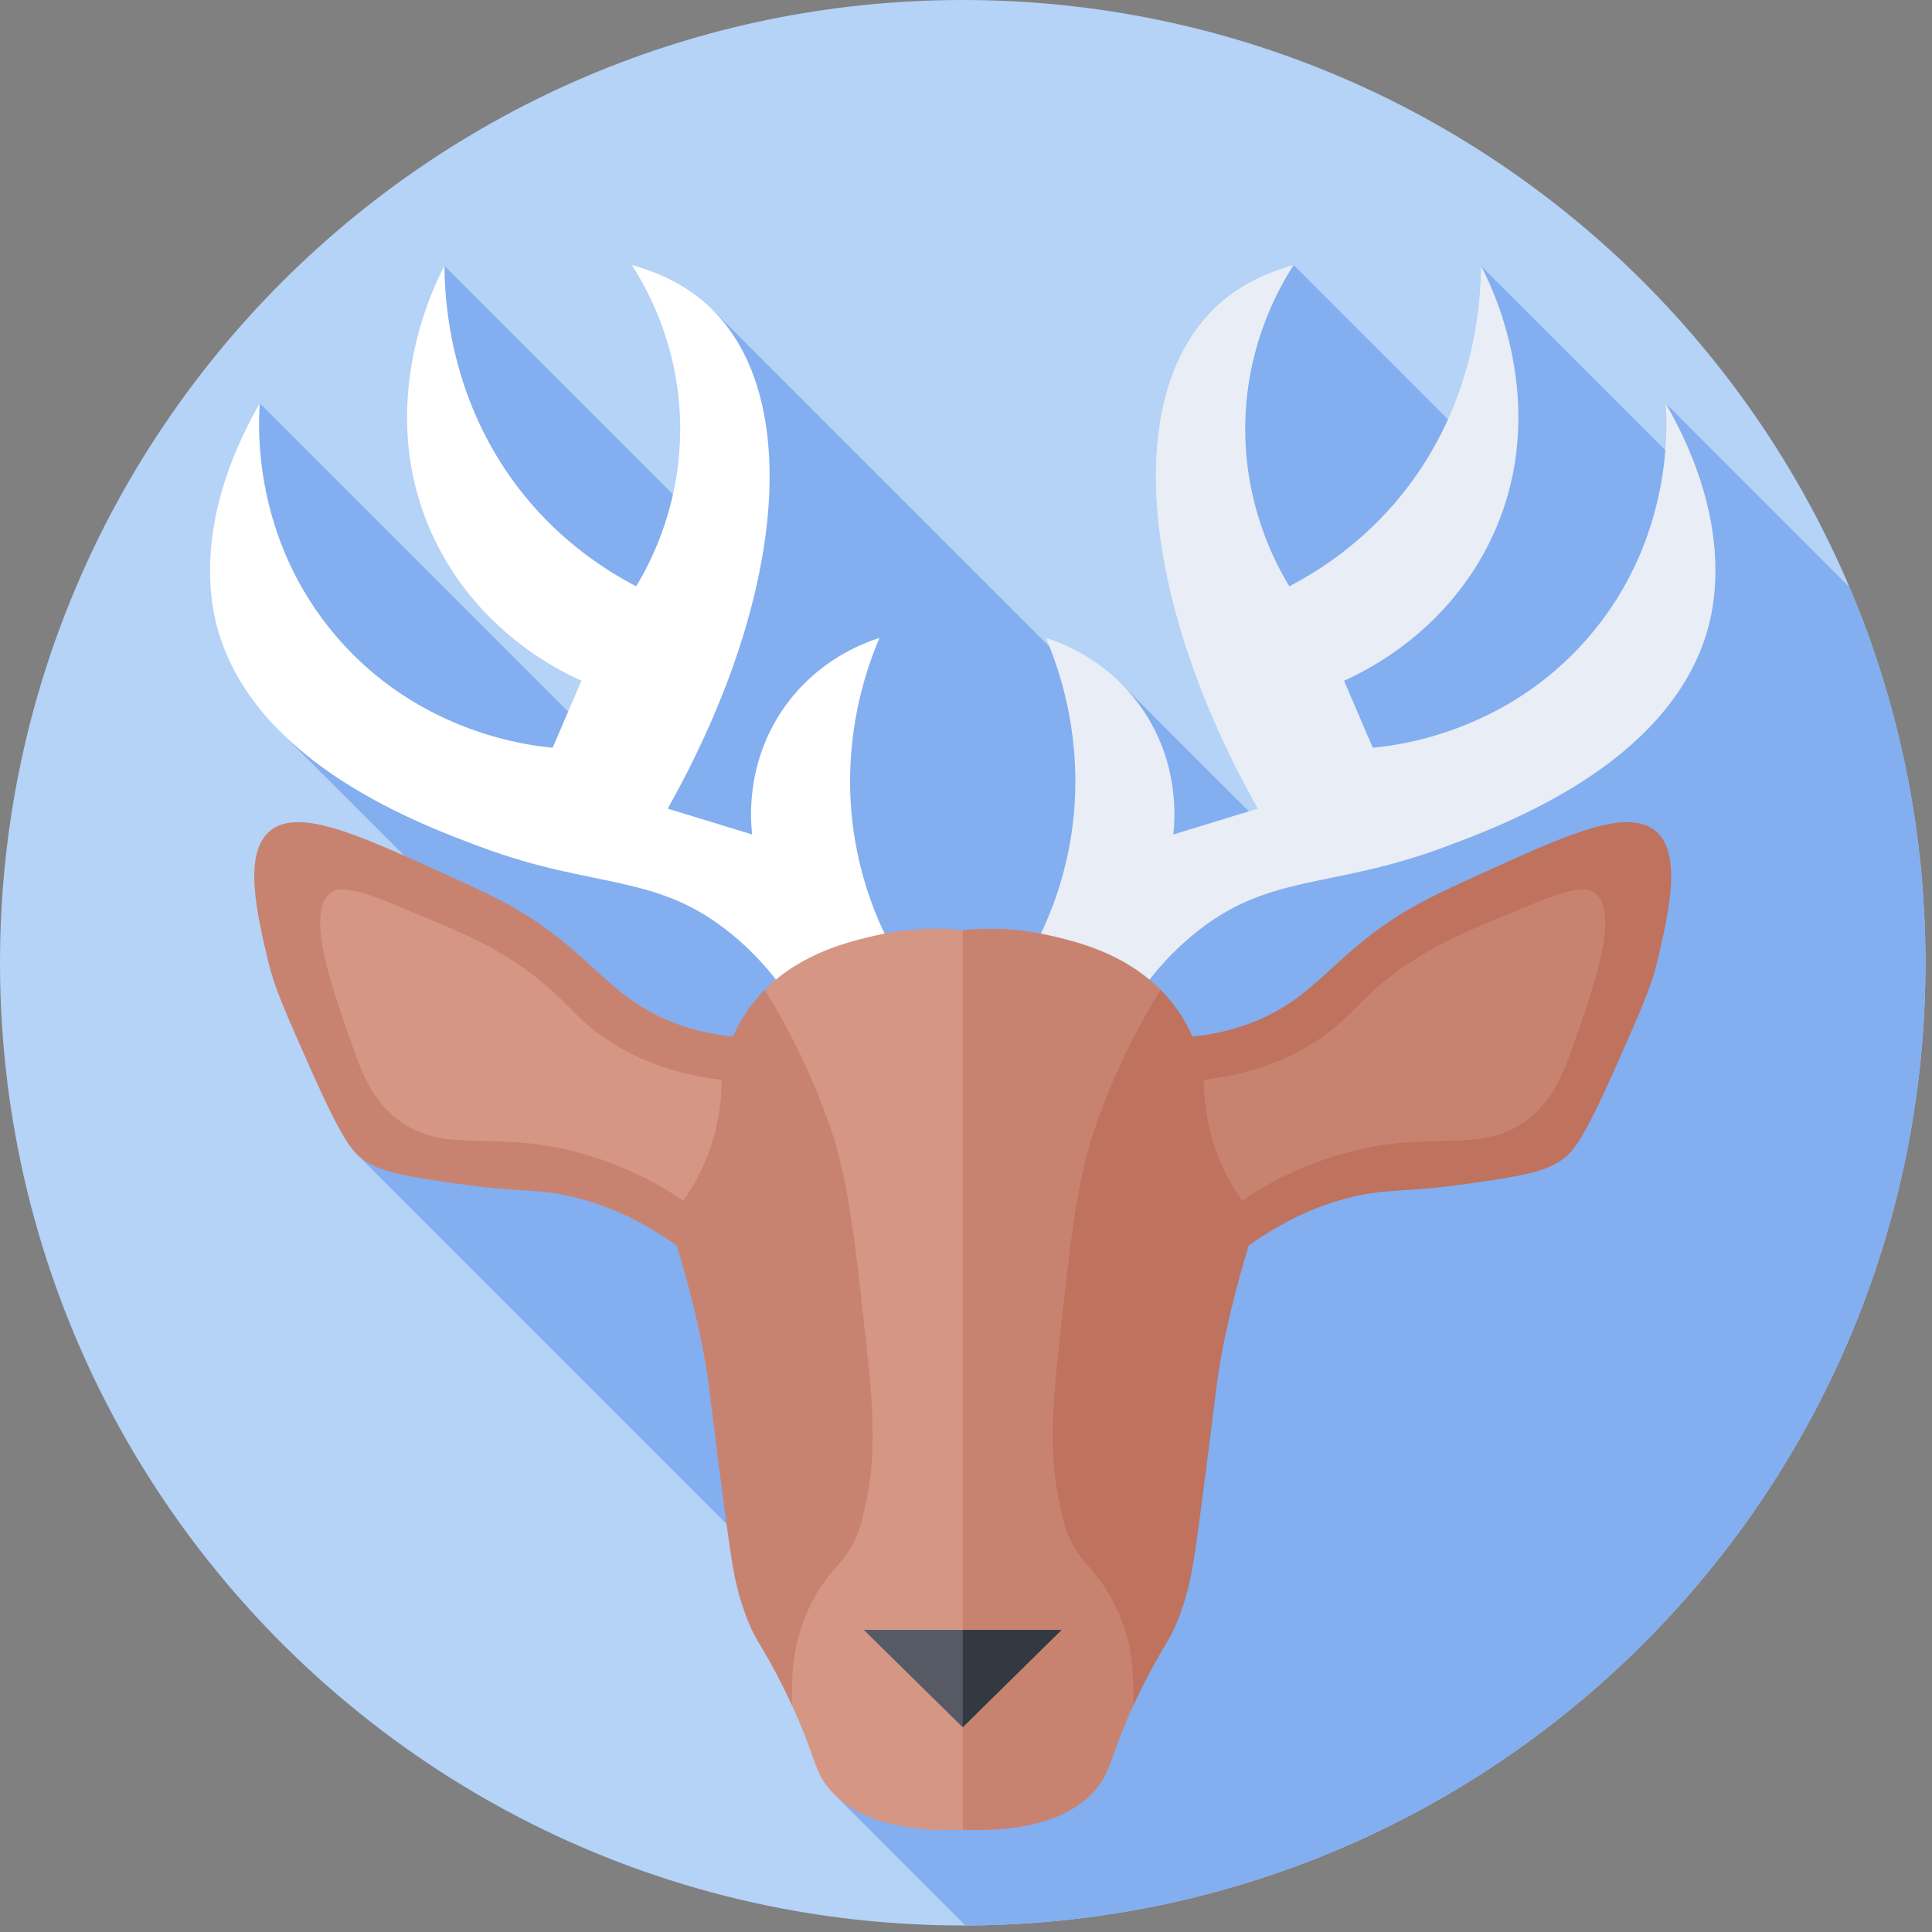 <svg width="65" height="65" viewBox="0 0 65 65" fill="none" xmlns="http://www.w3.org/2000/svg">
<rect x="0" y="0" width="65" height="65" fill="#808080" stroke="none"/>
<g id="deer 1" clip-path="url(#clip0_1309_1252)">
<g id="Group">
<path id="Vector" d="M32.39 64.78C50.279 64.78 64.78 50.279 64.78 32.39C64.78 14.502 50.279 0 32.39 0C14.502 0 0 14.502 0 32.39C0 50.279 14.502 64.78 32.39 64.78Z" fill="#B5D2F7"/>
<path id="Vector_2" d="M56.679 15.8L49.825 8.946L50.236 13.251L49.046 14.441L43.523 8.917L41.143 11.297L41.676 11.83L39.471 14.714L42.163 17.406L40.103 19.466L45.826 25.189L42.868 28.147L37.685 22.965L37.1 23.55L23.978 10.428L23.009 11.397L24.279 12.666L23.709 15.672L24.7 16.663L23.686 17.677L14.955 8.946L14.567 12.945L15.515 13.892L14.713 15.649L21.829 22.764L19.882 24.711L8.741 13.57L8.351 17.567L8.922 18.138L7.619 19.441L11.079 22.9L9.396 24.582L17.81 32.996L11.99 38.816L30.811 57.637L28.074 60.374L32.479 64.779C50.326 64.731 64.78 50.249 64.78 32.39C64.78 27.907 63.869 23.636 62.222 19.754L56.039 13.57L56.679 15.8Z" fill="#83AEF0"/>
<g id="Group_2">
<path id="Vector_3" d="M27.728 35.844L32.389 35.022C31.597 34.275 29.68 32.266 28.914 29.002C28.06 25.359 29.174 22.43 29.591 21.462C29.089 21.62 27.493 22.192 26.352 23.848C25.087 25.684 25.25 27.591 25.306 28.076C24.359 27.786 23.412 27.495 22.464 27.205C26.426 20.156 27.004 13.387 23.937 10.389C23.366 9.831 22.528 9.265 21.257 8.916C21.762 9.701 22.771 11.503 22.876 14.011C22.995 16.855 21.882 18.935 21.404 19.725C20.403 19.204 18.935 18.268 17.634 16.662C15.137 13.58 14.96 10.139 14.954 8.946C14.695 9.422 12.511 13.618 14.571 18.046C16.042 21.207 18.773 22.549 19.561 22.902C19.239 23.653 18.917 24.404 18.594 25.155C17.847 25.09 14.13 24.684 11.332 21.433C8.48 18.12 8.687 14.296 8.74 13.569C6.378 17.68 7.128 20.561 7.385 21.374C8.768 25.735 14.111 27.726 16.191 28.501C20.063 29.944 22.111 29.344 24.673 31.476C26.367 32.885 27.251 34.627 27.728 35.844Z" fill="white"/>
<path id="Vector_4" d="M37.052 35.844L32.391 35.022C33.183 34.275 35.1 32.266 35.866 29.002C36.72 25.359 35.605 22.43 35.188 21.462C35.691 21.62 37.287 22.192 38.428 23.848C39.693 25.684 39.53 27.591 39.473 28.076C40.421 27.786 41.368 27.495 42.316 27.205C38.354 20.156 37.776 13.387 40.843 10.389C41.413 9.831 42.252 9.265 43.523 8.916C43.018 9.701 42.008 11.503 41.903 14.011C41.784 16.855 42.898 18.935 43.376 19.725C44.377 19.204 45.844 18.268 47.146 16.662C49.642 13.58 49.819 10.139 49.826 8.946C50.084 9.422 52.269 13.618 50.209 18.046C48.738 21.207 46.007 22.549 45.219 22.902C45.541 23.653 45.863 24.404 46.185 25.155C46.933 25.09 50.65 24.684 53.448 21.433C56.3 18.12 56.093 14.296 56.04 13.569C58.402 17.68 57.652 20.561 57.395 21.374C56.012 25.735 50.669 27.726 48.589 28.501C44.717 29.944 42.669 29.344 40.107 31.476C38.413 32.885 37.529 34.627 37.052 35.844Z" fill="#E9EDF5"/>
<path id="Vector_5" d="M25.731 33.303C25.581 33.454 25.436 33.615 25.299 33.794C24.98 34.211 24.78 34.602 24.661 34.873C24.205 34.83 23.495 34.724 22.691 34.417C20.97 33.762 20.286 32.75 18.851 31.604C17.572 30.583 16.504 30.099 14.698 29.282C12.017 28.069 10.012 27.161 9.071 27.965C8.171 28.735 8.642 30.733 9.027 32.363C9.229 33.22 9.645 34.155 10.478 36.025C11.538 38.406 11.864 38.746 12.197 38.995C12.8 39.445 13.664 39.576 15.368 39.821C17.516 40.129 17.93 39.98 19.074 40.223C19.993 40.418 21.291 40.848 22.768 41.906C23.445 44.136 23.728 45.672 23.857 46.691C23.879 46.861 23.945 47.38 24.08 48.471C24.15 49.042 24.248 49.814 24.396 50.922C24.648 52.816 24.755 53.431 25.075 54.303C25.435 55.284 25.602 55.251 26.367 56.795C26.471 57.005 26.559 57.189 26.643 57.37L32.389 59.765L34.053 44.611L32.389 32.942L25.731 33.303Z" fill="#C88370"/>
<path id="Vector_6" d="M39.048 33.303C39.199 33.454 39.343 33.615 39.48 33.794C39.8 34.211 39.999 34.602 40.119 34.873C40.575 34.83 41.284 34.724 42.088 34.417C43.809 33.762 44.493 32.75 45.928 31.604C47.207 30.583 48.275 30.099 50.081 29.282C52.762 28.069 54.767 27.161 55.708 27.965C56.608 28.735 56.137 30.733 55.753 32.363C55.551 33.22 55.134 34.155 54.301 36.025C53.241 38.406 52.915 38.746 52.582 38.995C51.979 39.445 51.115 39.576 49.412 39.821C47.263 40.129 46.85 39.98 45.705 40.223C44.786 40.418 43.488 40.848 42.011 41.906C41.334 44.136 41.052 45.672 40.922 46.691C40.901 46.861 40.834 47.38 40.7 48.471C40.629 49.042 40.531 49.814 40.384 50.922C40.132 52.816 40.024 53.431 39.704 54.303C39.344 55.284 39.177 55.251 38.412 56.795C38.308 57.005 38.22 57.189 38.137 57.37L32.391 59.765V32.942L39.048 33.303Z" fill="#BF725D"/>
<path id="Vector_7" d="M29.443 31.477C28.619 31.67 26.982 32.038 25.73 33.303C26.391 34.365 27.244 35.929 27.936 37.937C28.564 39.761 28.78 41.796 29.212 45.866C29.446 48.062 29.393 49.463 29.111 50.661C29.043 50.948 28.982 51.393 28.722 51.896C28.557 52.213 28.358 52.484 28.145 52.716C27.18 53.767 26.671 55.158 26.653 56.585L26.643 57.37C27.462 59.14 27.368 59.564 27.913 60.201C28.523 60.914 29.73 61.658 32.389 61.563L34.301 45.164L32.388 31.293C31.118 31.165 30.097 31.324 29.443 31.477Z" fill="#D59684"/>
<path id="Vector_8" d="M35.336 31.477C36.16 31.67 37.797 32.038 39.048 33.303C38.388 34.365 37.535 35.929 36.843 37.937C36.215 39.761 35.999 41.796 35.567 45.866C35.333 48.062 35.386 49.463 35.668 50.661C35.736 50.948 35.797 51.393 36.057 51.896C36.222 52.213 36.421 52.484 36.634 52.716C37.599 53.767 38.108 55.158 38.126 56.585L38.137 57.37C37.317 59.14 37.411 59.564 36.866 60.201C36.257 60.914 35.05 61.658 32.391 61.563V31.293C33.661 31.165 34.682 31.324 35.336 31.477Z" fill="#C88370"/>
<path id="Vector_9" d="M24.276 36.33C22.549 36.128 21.374 35.576 20.614 35.102C19.186 34.212 19.082 33.509 17.243 32.319C16.289 31.701 15.535 31.384 14.344 30.883C12.487 30.102 11.559 29.712 11.125 30.041C10.326 30.648 11.077 32.892 11.469 34.064C12.101 35.954 12.423 36.916 13.343 37.638C15.007 38.944 16.627 37.9 19.841 38.885C21.234 39.312 22.297 39.927 22.991 40.391C23.28 39.984 23.633 39.395 23.897 38.63C24.217 37.702 24.278 36.883 24.276 36.33Z" fill="#D59684"/>
<path id="Vector_10" d="M40.502 36.33C42.229 36.128 43.404 35.576 44.164 35.102C45.592 34.212 45.696 33.509 47.535 32.319C48.489 31.701 49.243 31.384 50.434 30.883C52.291 30.102 53.219 29.712 53.653 30.041C54.452 30.648 53.701 32.892 53.309 34.064C52.677 35.954 52.355 36.916 51.435 37.638C49.772 38.944 48.151 37.9 44.937 38.885C43.544 39.312 42.481 39.927 41.787 40.391C41.498 39.984 41.145 39.395 40.881 38.63C40.561 37.702 40.5 36.883 40.502 36.33Z" fill="#C88370"/>
<path id="Vector_11" d="M29.061 54.835L32.389 58.112L33.253 56.068L32.389 54.835H29.061Z" fill="#555A65"/>
<path id="Vector_12" d="M35.72 54.835L32.391 58.112V54.835H35.72Z" fill="#333940"/>
</g>
</g>
</g>
<defs>
<clipPath id="clip0_1309_1252">
<rect width="64.78" height="64.78" fill="white"/>
</clipPath>
</defs>
</svg>
